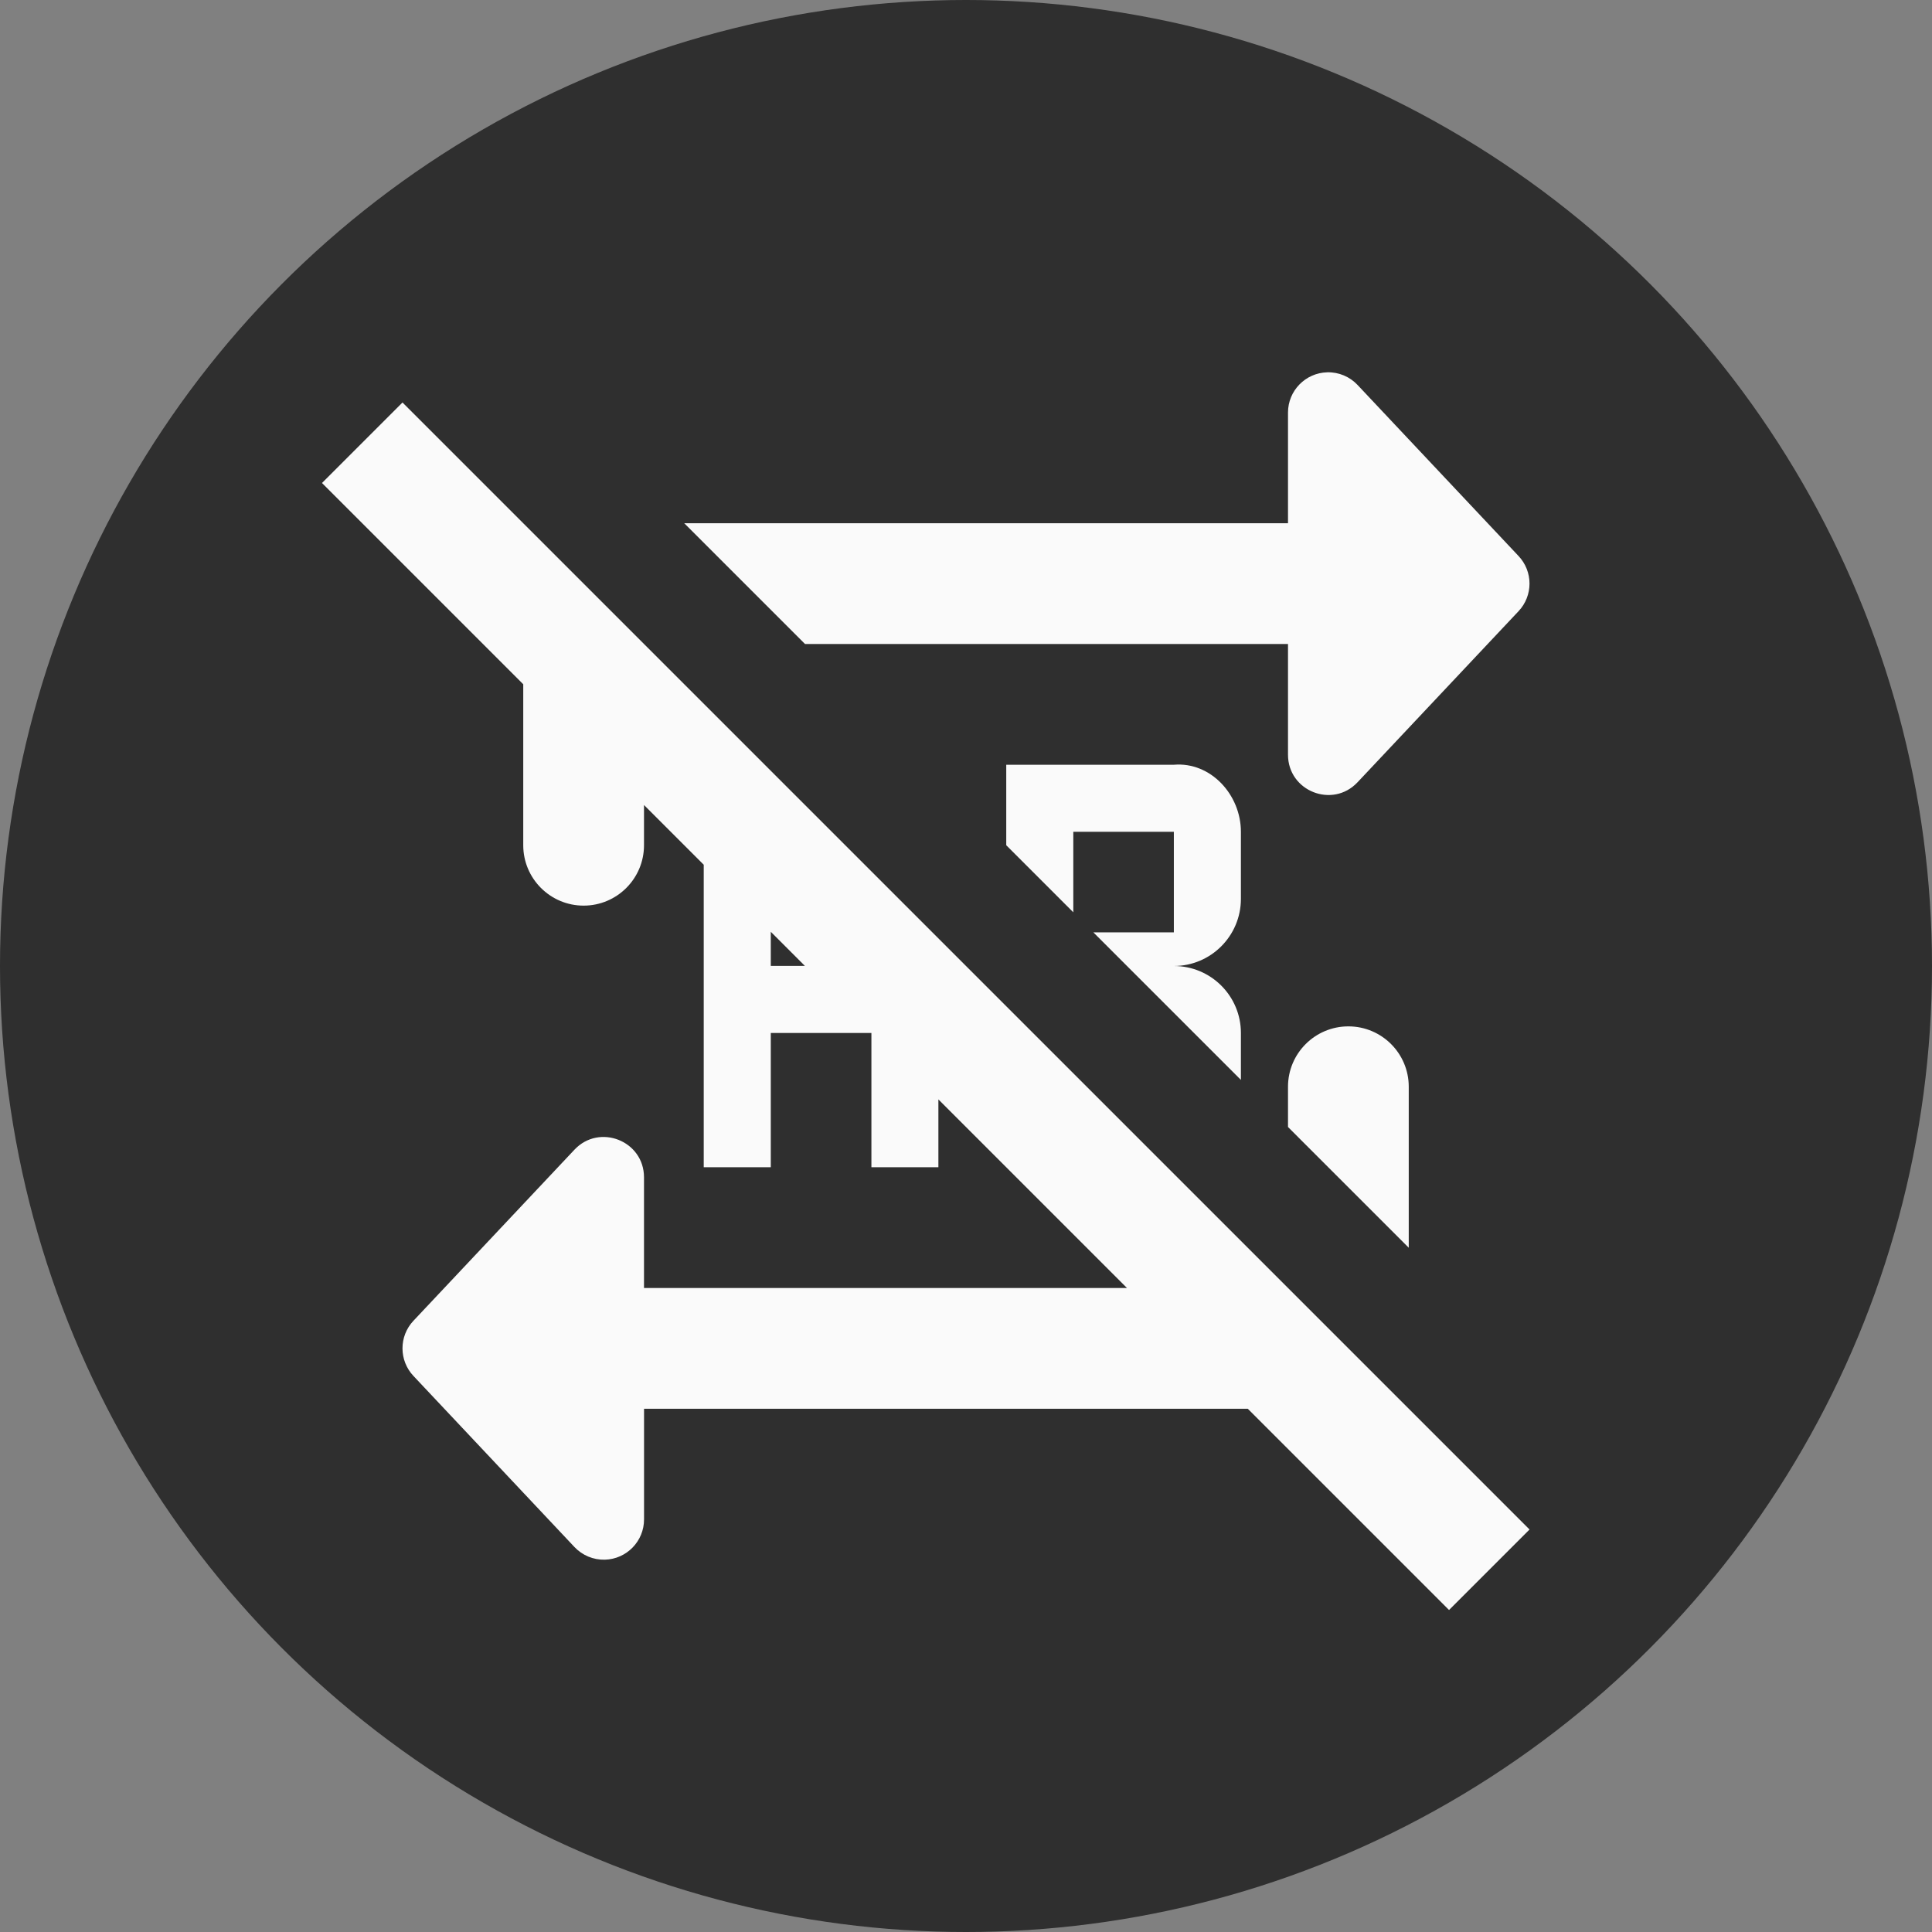<?xml version="1.0" encoding="UTF-8" standalone="no"?>
<svg
   xmlns:dc="http://purl.org/dc/elements/1.1/"
   xmlns:cc="http://creativecommons.org/ns#"
   xmlns:rdf="http://www.w3.org/1999/02/22-rdf-syntax-ns#"
   xmlns:svg="http://www.w3.org/2000/svg"
   xmlns="http://www.w3.org/2000/svg"
   xmlns:sodipodi="http://sodipodi.sourceforge.net/DTD/sodipodi-0.dtd"
   xmlns:inkscape="http://www.inkscape.org/namespaces/inkscape"
   width="48"
   height="48"
   id="svg4682"
   version="1.1"
   inkscape:version="1.0.2 (e86c870879, 2021-01-15)"
   sodipodi:docname="ic_abrepeat_reset_circle.svg"
   inkscape:export-filename="/home/corbax/Dev/android/Icons/Test 1/ic_play_normal.png"
   inkscape:export-xdpi="90"
   inkscape:export-ydpi="90">
  <rect width="100%" height="100%" fill="#808080" stroke="none"/>
  <defs
     id="defs4684" />
  <sodipodi:namedview
     id="base"
     pagecolor="#ffffff"
     bordercolor="#666666"
     borderopacity="1.0"
     inkscape:pageopacity="0.0"
     inkscape:pageshadow="2"
     inkscape:zoom="16.000001"
     inkscape:cx="27.096983"
     inkscape:cy="29.735965"
     inkscape:document-units="px"
     inkscape:current-layer="layer1"
     showgrid="true"
     inkscape:window-width="1920"
     inkscape:window-height="1043"
     inkscape:window-x="0"
     inkscape:window-y="0"
     inkscape:window-maximized="1"
     fit-margin-top="0"
     fit-margin-left="0"
     fit-margin-right="0"
     fit-margin-bottom="0"
     inkscape:snap-bbox="true"
     inkscape:bbox-paths="true"
     inkscape:bbox-nodes="true"
     inkscape:snap-bbox-edge-midpoints="true"
     inkscape:snap-bbox-midpoints="true"
     inkscape:snap-nodes="true"
     inkscape:snap-intersection-paths="true"
     inkscape:snap-smooth-nodes="true"
     inkscape:snap-midpoints="true"
     inkscape:snap-center="true"
     inkscape:snap-object-midpoints="true"
     inkscape:document-rotation="0">
    <inkscape:grid
       type="xygrid"
       id="grid3956"
       empspacing="4"
       visible="true"
       enabled="true"
       snapvisiblegridlinesonly="true"
       originx="-2"
       originy="-2" />
  </sodipodi:namedview>
  <g
     inkscape:label="Layer 1"
     inkscape:groupmode="layer"
     id="layer1"
     transform="translate(-2,-1002.362)">
    <circle
       style="color:#000000;display:inline;overflow:visible;visibility:visible;opacity:1;vector-effect:none;fill:#141414;fill-opacity:0.753;fill-rule:nonzero;stroke:none;stroke-width:15.118;stroke-linecap:butt;stroke-linejoin:round;stroke-miterlimit:4;stroke-dasharray:none;stroke-dashoffset:0;stroke-opacity:1;marker:none;enable-background:accumulate"
       id="circle6215"
       cx="26"
       cy="1026.362"
       r="24" />
    <path
       id="path2986"
       style="fill:#fafafa;fill-rule:evenodd;stroke:none;stroke-width:1px;stroke-linecap:butt;stroke-linejoin:miter;stroke-opacity:1;fill-opacity:1"
       d="m 34.975,1011.612 c -0.542,0.014 -0.975,0.458 -0.975,1 v 2.75 h -15 l 3,3 h 12 v 2.75 c -2e-4,0.906 1.108,1.345 1.728,0.685 l 4,-4.25 c 0.363,-0.385 0.363,-0.986 0,-1.371 l -4,-4.25 c -0.195,-0.207 -0.469,-0.322 -0.754,-0.314 z m -22.975,0.75 -2,2 5,5 v 4 c 0,0.828 0.672,1.5 1.5,1.5 0.828,0 1.5,-0.672 1.5,-1.5 v -1 l 1.484,1.484 v 7.516 h 1.666 v -3.336 h 2.5 v 3.336 h 1.664 v -1.686 l 4.686,4.686 h -12 v -2.75 c 3e-4,-0.906 -1.108,-1.345 -1.728,-0.686 l -4,4.25 c -0.363,0.385 -0.363,0.986 0,1.371 l 4,4.25 c 0.195,0.207 0.469,0.322 0.754,0.315 0.542,-0.014 0.975,-0.458 0.975,-1 v -2.75 h 15 l 5,5 2,-2 z m 20.83,16.83 v -1.166 c 0,-0.92 -0.746,-1.664 -1.666,-1.664 0.92,0 1.666,-0.748 1.666,-1.668 v -1.666 c 0,-0.92 -0.749,-1.743 -1.666,-1.666 h -4.164 v 2 l 1.666,1.666 v -2 h 2.498 v 2.498 h -2 z m -11.68,-3.68 0.848,0.848 h -0.848 z m 14.35,2.35 c -0.828,0 -1.5,0.671 -1.5,1.5 v 1 l 3,3 v -4 c 0,-0.829 -0.672,-1.5 -1.5,-1.5 z"
       sodipodi:nodetypes="sccccccccccscccssscccccccccccccccsscccccccscsscccccccccccccssccss" />
  </g>
</svg>
